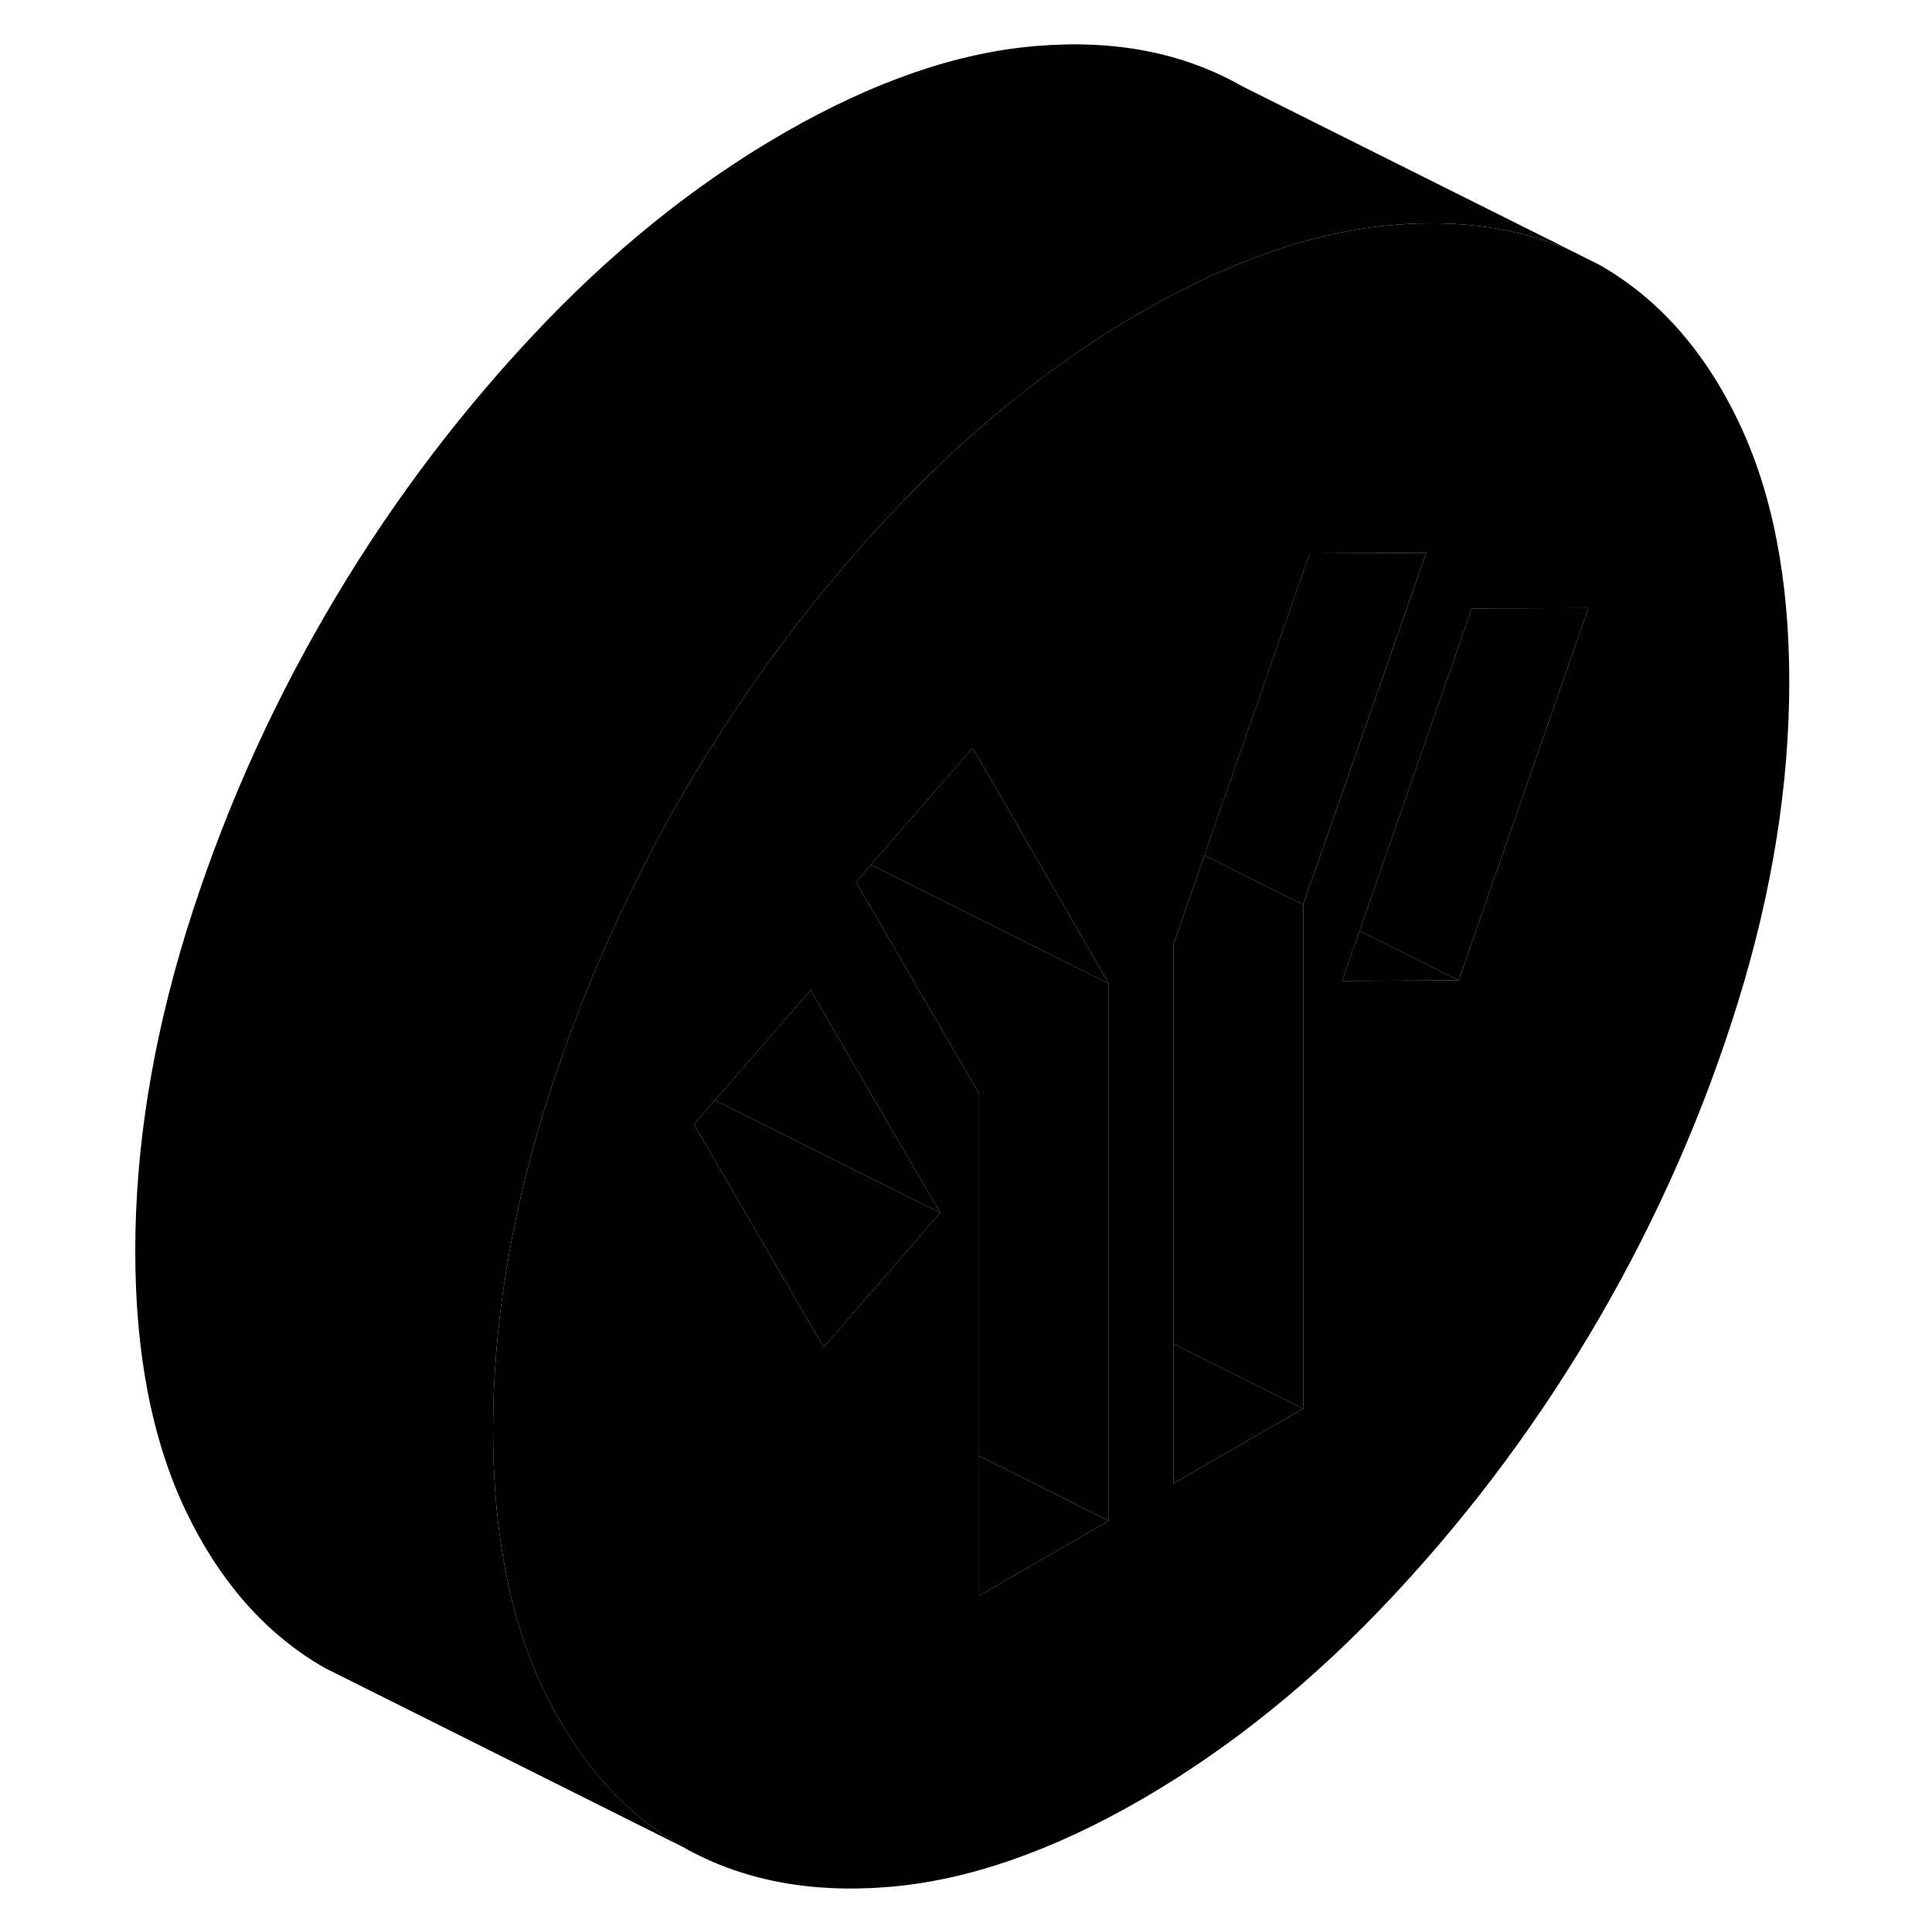 <svg width="24" height="24" viewBox="0 0 98 108" class="pr-icon-iso-duotone-secondary" xmlns="http://www.w3.org/2000/svg" stroke-width="1px" stroke-linecap="round" stroke-linejoin="round">
    <path d="M92.171 23.543C90.271 19.582 87.681 16.672 84.421 14.812L82.891 14.043C79.981 12.752 76.661 12.262 72.921 12.572C72.531 12.602 72.141 12.643 71.751 12.693C67.681 13.233 63.361 14.813 58.791 17.453C57.001 18.483 55.241 19.633 53.531 20.913C50.891 22.863 48.341 25.093 45.891 27.602C45.471 28.023 45.071 28.443 44.661 28.883C41.031 32.773 37.791 36.973 34.951 41.473C34.331 42.433 33.741 43.413 33.161 44.413C31.901 46.583 30.741 48.803 29.691 51.062C28.751 53.032 27.911 55.032 27.141 57.072C26.871 57.763 26.621 58.453 26.391 59.143C26.041 60.113 25.721 61.093 25.411 62.083C23.511 68.243 22.561 74.193 22.561 79.943C22.561 85.693 23.511 90.553 25.411 94.513C25.551 94.803 25.691 95.082 25.841 95.353C27.701 98.882 30.141 101.513 33.161 103.243C36.421 105.093 40.251 105.843 44.661 105.483C49.071 105.123 53.781 103.493 58.791 100.603C63.801 97.703 68.511 93.893 72.921 89.163C77.331 84.443 81.161 79.263 84.421 73.643C87.681 68.013 90.271 62.123 92.171 55.973C94.071 49.813 95.021 43.863 95.021 38.113C95.021 32.363 94.071 27.503 92.171 23.543ZM45.621 70.033L41.041 75.302L36.981 68.332L33.791 62.852L34.971 61.493L36.981 59.183L40.31 55.352L40.601 55.852L47.56 67.793L45.621 70.033ZM56.981 85.013L49.731 89.203V61.133L47.851 57.903L42.851 49.312L43.691 48.343L47.851 43.553L49.371 41.803L50.431 43.643L51.121 44.822L56.981 54.983V85.013ZM67.851 50.572V78.743L60.601 82.923V52.783L62.331 47.812L62.361 47.713L68.211 30.933L74.731 30.903L67.881 50.473L67.851 50.572ZM76.541 54.803L70.021 54.833L71.001 52.033L77.271 34.013L83.791 33.993L76.541 54.803Z" class="pr-icon-iso-duotone-primary-stroke" stroke-linejoin="round"/>
    <path d="M47.56 67.793L40.601 64.312L36.981 62.503L34.971 61.493L36.981 59.183L40.31 55.352L40.601 55.852L47.56 67.793Z" class="pr-icon-iso-duotone-primary-stroke" stroke-linejoin="round"/>
    <path d="M47.561 67.792L45.621 70.032L41.041 75.302L36.981 68.332L33.791 62.852L34.971 61.492L36.981 62.502L40.601 64.312L47.561 67.792Z" class="pr-icon-iso-duotone-primary-stroke" stroke-linejoin="round"/>
    <path d="M56.98 85.013L49.73 89.203V81.393L50.41 81.723L56.98 85.013Z" class="pr-icon-iso-duotone-primary-stroke" stroke-linejoin="round"/>
    <path d="M56.981 54.982V85.012L50.411 81.722L49.731 81.392V61.132L47.851 57.902L42.851 49.312L43.691 48.342L47.851 50.422L56.981 54.982Z" class="pr-icon-iso-duotone-primary-stroke" stroke-linejoin="round"/>
    <path d="M76.54 54.802L70.02 54.832L71.001 52.032L76.54 54.802Z" class="pr-icon-iso-duotone-primary-stroke" stroke-linejoin="round"/>
    <path d="M83.791 33.992L76.541 54.802L71.001 52.032L77.271 34.012L83.791 33.992Z" class="pr-icon-iso-duotone-primary-stroke" stroke-linejoin="round"/>
    <path d="M67.851 78.742L60.601 82.922V75.122L67.851 78.742Z" class="pr-icon-iso-duotone-primary-stroke" stroke-linejoin="round"/>
    <path d="M82.891 14.042C79.981 12.752 76.661 12.262 72.921 12.572C72.531 12.602 72.141 12.642 71.751 12.692C67.681 13.232 63.361 14.812 58.791 17.452C57.001 18.482 55.241 19.632 53.531 20.912C50.891 22.862 48.341 25.092 45.891 27.602C45.471 28.022 45.071 28.442 44.661 28.882C41.031 32.772 37.791 36.972 34.951 41.472C34.331 42.432 33.741 43.412 33.161 44.412C31.901 46.582 30.741 48.802 29.691 51.062C28.751 53.032 27.911 55.032 27.141 57.072C26.871 57.762 26.621 58.452 26.391 59.142C26.041 60.112 25.721 61.092 25.411 62.082C23.511 68.242 22.561 74.192 22.561 79.942C22.561 85.692 23.511 90.552 25.411 94.512C25.551 94.802 25.691 95.082 25.841 95.352C27.701 98.882 30.141 101.512 33.161 103.242L13.161 93.242C9.901 91.382 7.321 88.472 5.411 84.512C3.511 80.552 2.561 75.692 2.561 69.942C2.561 64.192 3.511 58.242 5.411 52.082C7.321 45.922 9.901 40.032 13.161 34.412C16.421 28.782 20.251 23.612 24.661 18.882C29.071 14.152 33.781 10.342 38.791 7.452C43.801 4.562 48.511 2.932 52.921 2.572C57.331 2.202 61.161 2.952 64.421 4.812L82.891 14.042Z" class="pr-icon-iso-duotone-primary-stroke" stroke-linejoin="round"/>
    <path d="M56.98 54.983L47.85 50.423L43.69 48.343L47.85 43.553L49.37 41.803L50.43 43.643L51.12 44.823L56.98 54.983Z" class="pr-icon-iso-duotone-primary-stroke" stroke-linejoin="round"/>
    <path d="M67.851 50.572V78.743L60.601 75.123V52.783L62.331 47.812L67.851 50.572Z" class="pr-icon-iso-duotone-primary-stroke" stroke-linejoin="round"/>
    <path d="M74.73 30.902L67.88 50.472L67.85 50.572L62.33 47.812L62.36 47.712L68.21 30.932L74.73 30.902Z" class="pr-icon-iso-duotone-primary-stroke" stroke-linejoin="round"/>
</svg>